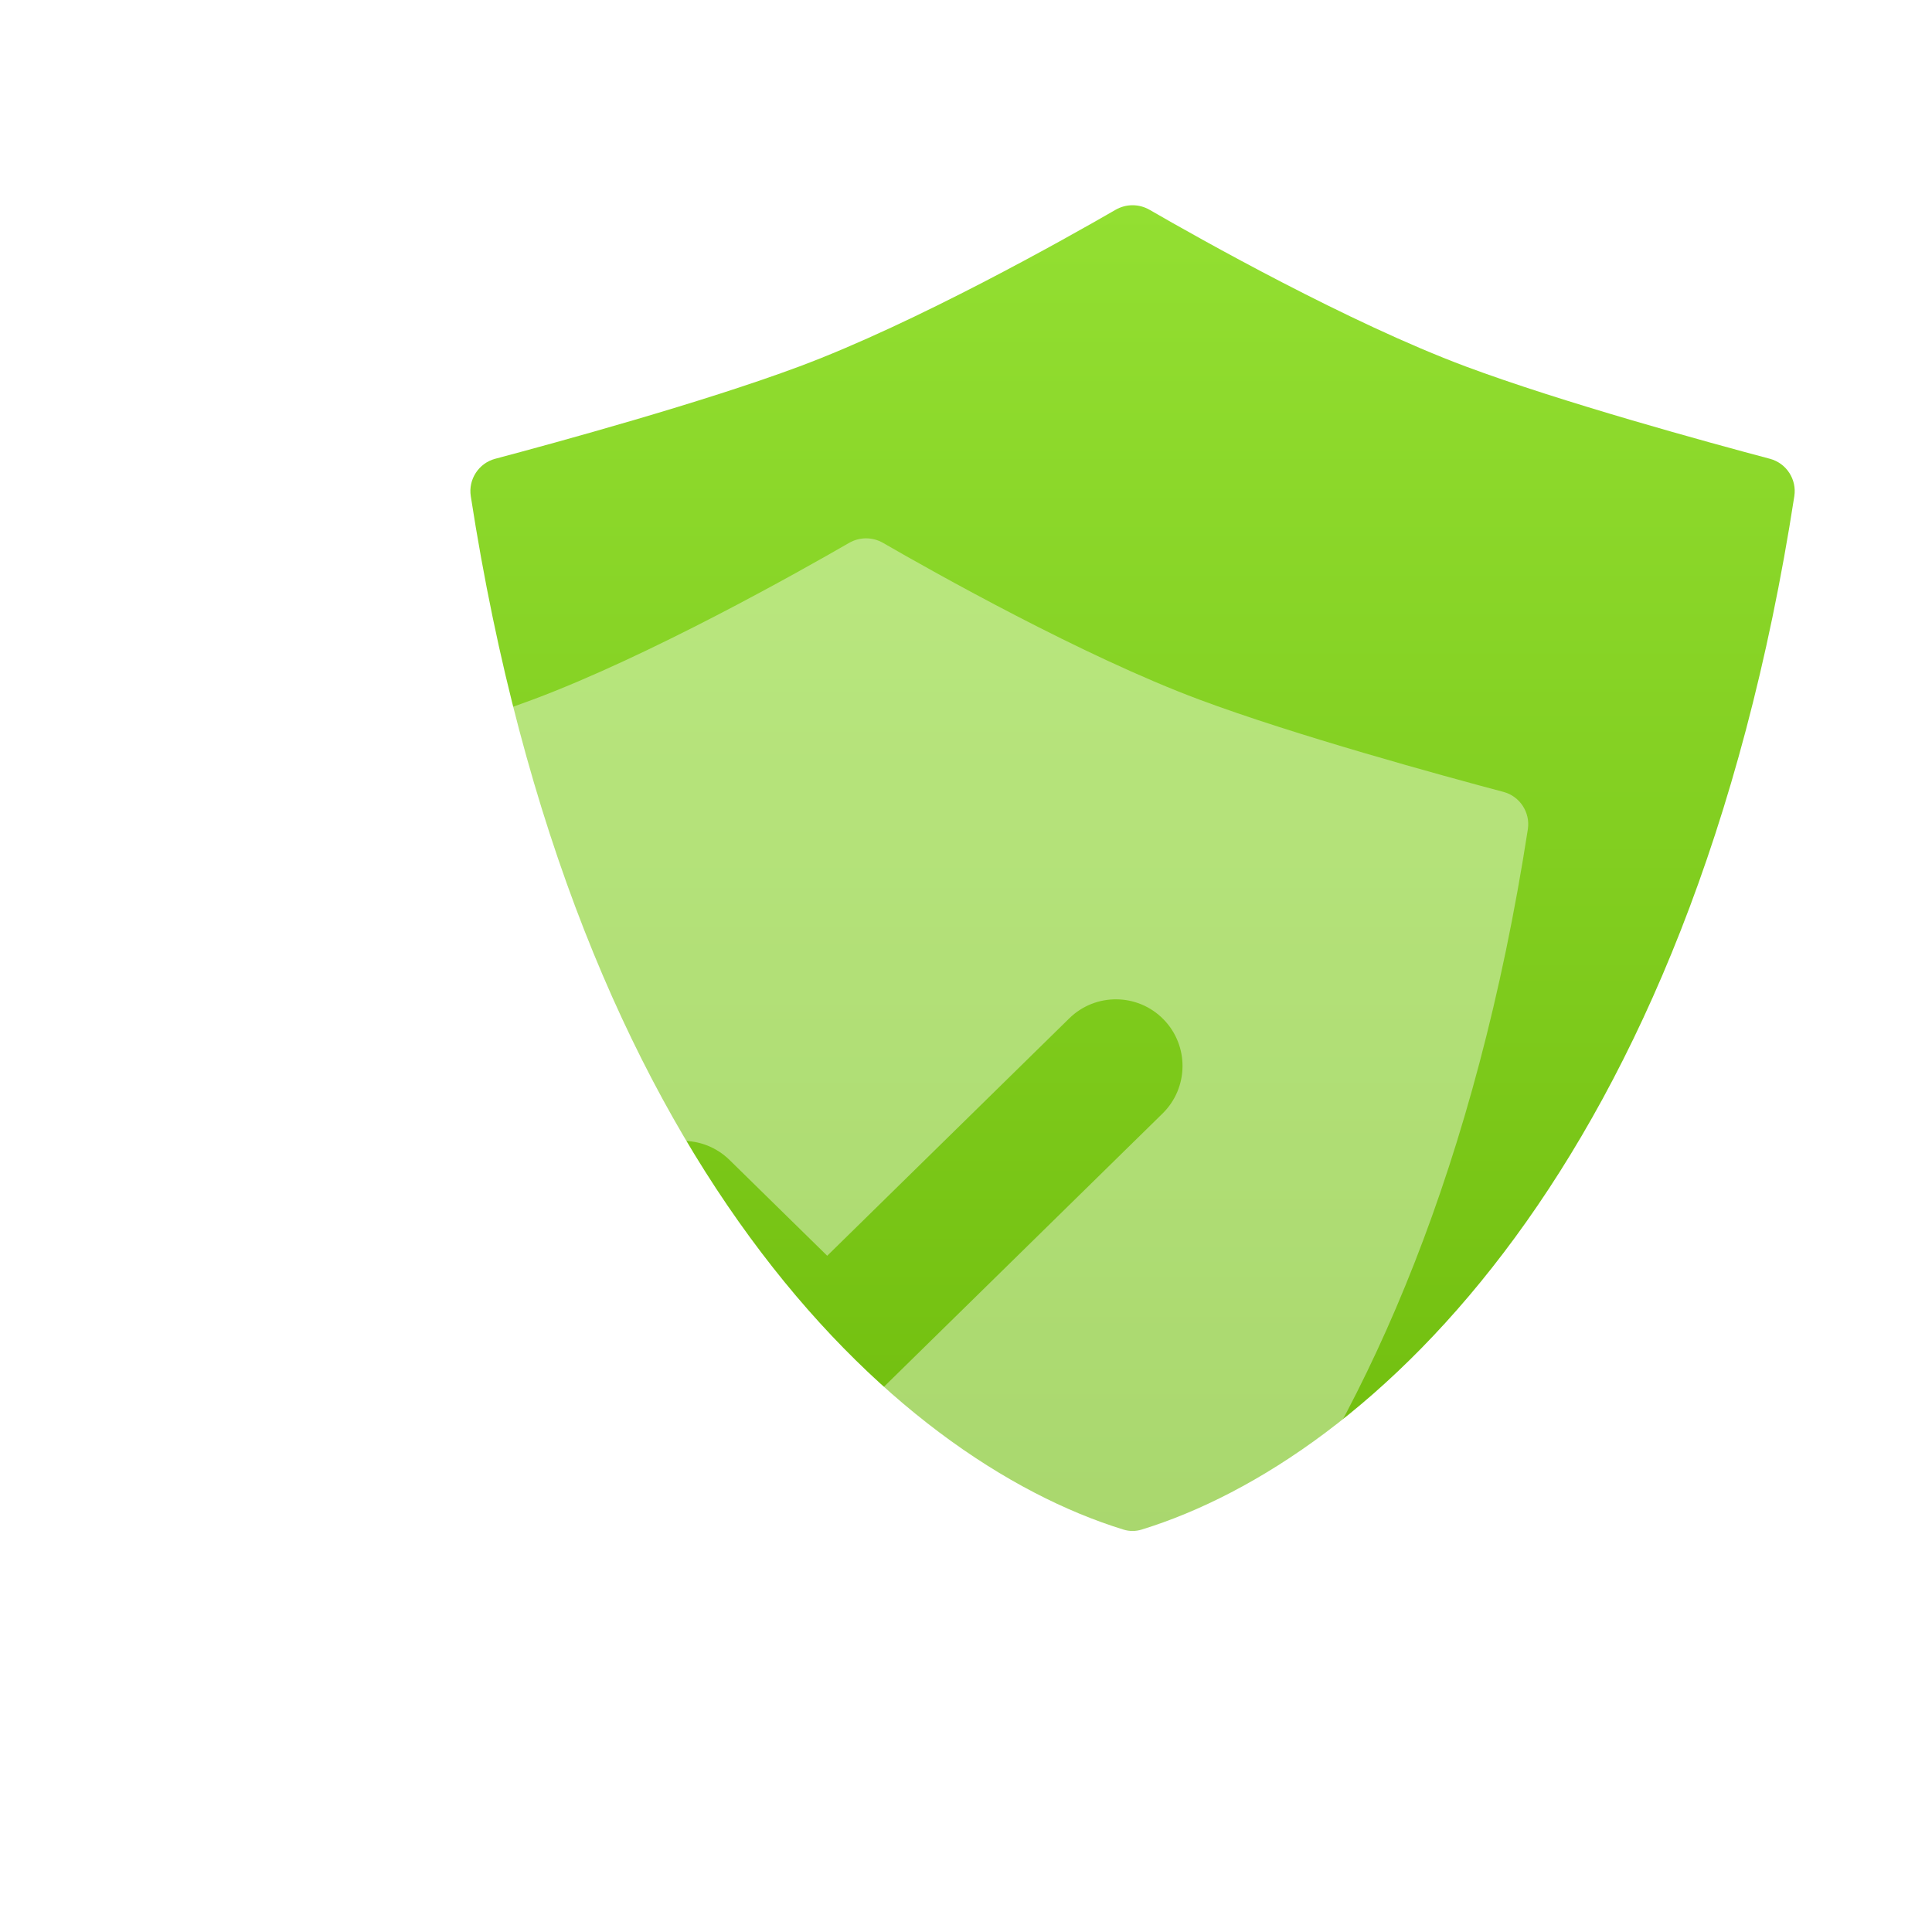 <svg width="116" height="116" viewBox="0 0 116 116" fill="none" xmlns="http://www.w3.org/2000/svg">
<g filter="url(#filter0_d_92_12571)">
<g filter="url(#filter1_d_92_12571)">
<path d="M103.734 25.79C97.511 65.984 78.308 83.598 64.541 87.84C64.184 87.95 63.816 87.95 63.459 87.84C49.692 83.598 30.489 65.984 24.266 25.79C24.11 24.782 24.744 23.809 25.73 23.547C29.427 22.565 38.23 20.155 44 18.001C51.005 15.386 59.985 10.326 62.979 8.597C63.613 8.231 64.387 8.231 65.022 8.597C68.015 10.326 76.996 15.386 84 18.001C89.77 20.155 98.574 22.565 102.27 23.547C103.257 23.809 103.89 24.782 103.734 25.79Z" fill="url(#paint0_linear_92_12571)"/>
</g>
<g filter="url(#filter2_dd_92_12571)">
<path fill-rule="evenodd" clip-rule="evenodd" d="M48.541 103.84C62.308 99.598 81.511 81.984 87.734 41.79C87.89 40.782 87.257 39.809 86.27 39.547C82.573 38.565 73.77 36.155 68 34.001C60.996 31.386 52.015 26.326 49.022 24.597C48.387 24.231 47.613 24.231 46.979 24.597C43.985 26.326 35.005 31.386 28 34.001C22.23 36.155 13.427 38.565 9.73 39.547C8.743 39.809 8.11 40.782 8.266 41.79C14.489 81.984 33.692 99.598 47.459 103.84C47.816 103.95 48.184 103.95 48.541 103.84ZM65.801 58.857C67.378 57.31 67.403 54.777 65.856 53.2C64.309 51.623 61.776 51.598 60.199 53.145L45.667 67.398L39.801 61.645C38.224 60.098 35.691 60.123 34.144 61.7C32.597 63.277 32.622 65.81 34.199 67.357L42.866 75.857C44.422 77.382 46.912 77.382 48.468 75.857L65.801 58.857Z" fill="white" fill-opacity="0.4"/>
</g>
</g>
<defs>
<filter id="filter0_d_92_12571" x="4.243" y="4.322" width="111.515" height="111.6" filterUnits="userSpaceOnUse" color-interpolation-filters="sRGB">
<feFlood flood-opacity="0" result="BackgroundImageFix"/>
<feColorMatrix in="SourceAlpha" type="matrix" values="0 0 0 0 0 0 0 0 0 0 0 0 0 0 0 0 0 0 127 0" result="hardAlpha"/>
<feOffset dx="4" dy="4"/>
<feGaussianBlur stdDeviation="4"/>
<feColorMatrix type="matrix" values="0 0 0 0 0.545 0 0 0 0 0.824 0 0 0 0 0.192 0 0 0 0.4 0"/>
<feBlend mode="normal" in2="BackgroundImageFix" result="effect1_dropShadow_92_12571"/>
<feBlend mode="normal" in="SourceGraphic" in2="effect1_dropShadow_92_12571" result="shape"/>
</filter>
<filter id="filter1_d_92_12571" x="16.243" y="0.322" width="95.515" height="95.6" filterUnits="userSpaceOnUse" color-interpolation-filters="sRGB">
<feFlood flood-opacity="0" result="BackgroundImageFix"/>
<feColorMatrix in="SourceAlpha" type="matrix" values="0 0 0 0 0 0 0 0 0 0 0 0 0 0 0 0 0 0 127 0" result="hardAlpha"/>
<feOffset/>
<feGaussianBlur stdDeviation="4"/>
<feComposite in2="hardAlpha" operator="out"/>
<feColorMatrix type="matrix" values="0 0 0 0 1 0 0 0 0 1 0 0 0 0 1 0 0 0 0.8 0"/>
<feBlend mode="normal" in2="BackgroundImageFix" result="effect1_dropShadow_92_12571"/>
<feBlend mode="normal" in="SourceGraphic" in2="effect1_dropShadow_92_12571" result="shape"/>
</filter>
<filter id="filter2_dd_92_12571" x="0.243" y="20.322" width="95.515" height="95.6" filterUnits="userSpaceOnUse" color-interpolation-filters="sRGB">
<feFlood flood-opacity="0" result="BackgroundImageFix"/>
<feColorMatrix in="SourceAlpha" type="matrix" values="0 0 0 0 0 0 0 0 0 0 0 0 0 0 0 0 0 0 127 0" result="hardAlpha"/>
<feOffset/>
<feGaussianBlur stdDeviation="2"/>
<feComposite in2="hardAlpha" operator="out"/>
<feColorMatrix type="matrix" values="0 0 0 0 1 0 0 0 0 1 0 0 0 0 1 0 0 0 1 0"/>
<feBlend mode="normal" in2="BackgroundImageFix" result="effect1_dropShadow_92_12571"/>
<feColorMatrix in="SourceAlpha" type="matrix" values="0 0 0 0 0 0 0 0 0 0 0 0 0 0 0 0 0 0 127 0" result="hardAlpha"/>
<feOffset dy="4"/>
<feGaussianBlur stdDeviation="4"/>
<feComposite in2="hardAlpha" operator="out"/>
<feColorMatrix type="matrix" values="0 0 0 0 1 0 0 0 0 1 0 0 0 0 1 0 0 0 1 0"/>
<feBlend mode="normal" in2="effect1_dropShadow_92_12571" result="effect2_dropShadow_92_12571"/>
<feBlend mode="normal" in="SourceGraphic" in2="effect2_dropShadow_92_12571" result="shape"/>
</filter>
<linearGradient id="paint0_linear_92_12571" x1="64" y1="8.322" x2="64" y2="87.923" gradientUnits="userSpaceOnUse">
<stop stop-color="#93DF32"/>
<stop offset="1" stop-color="#70BD0D"/>
</linearGradient>
</defs>
</svg>

